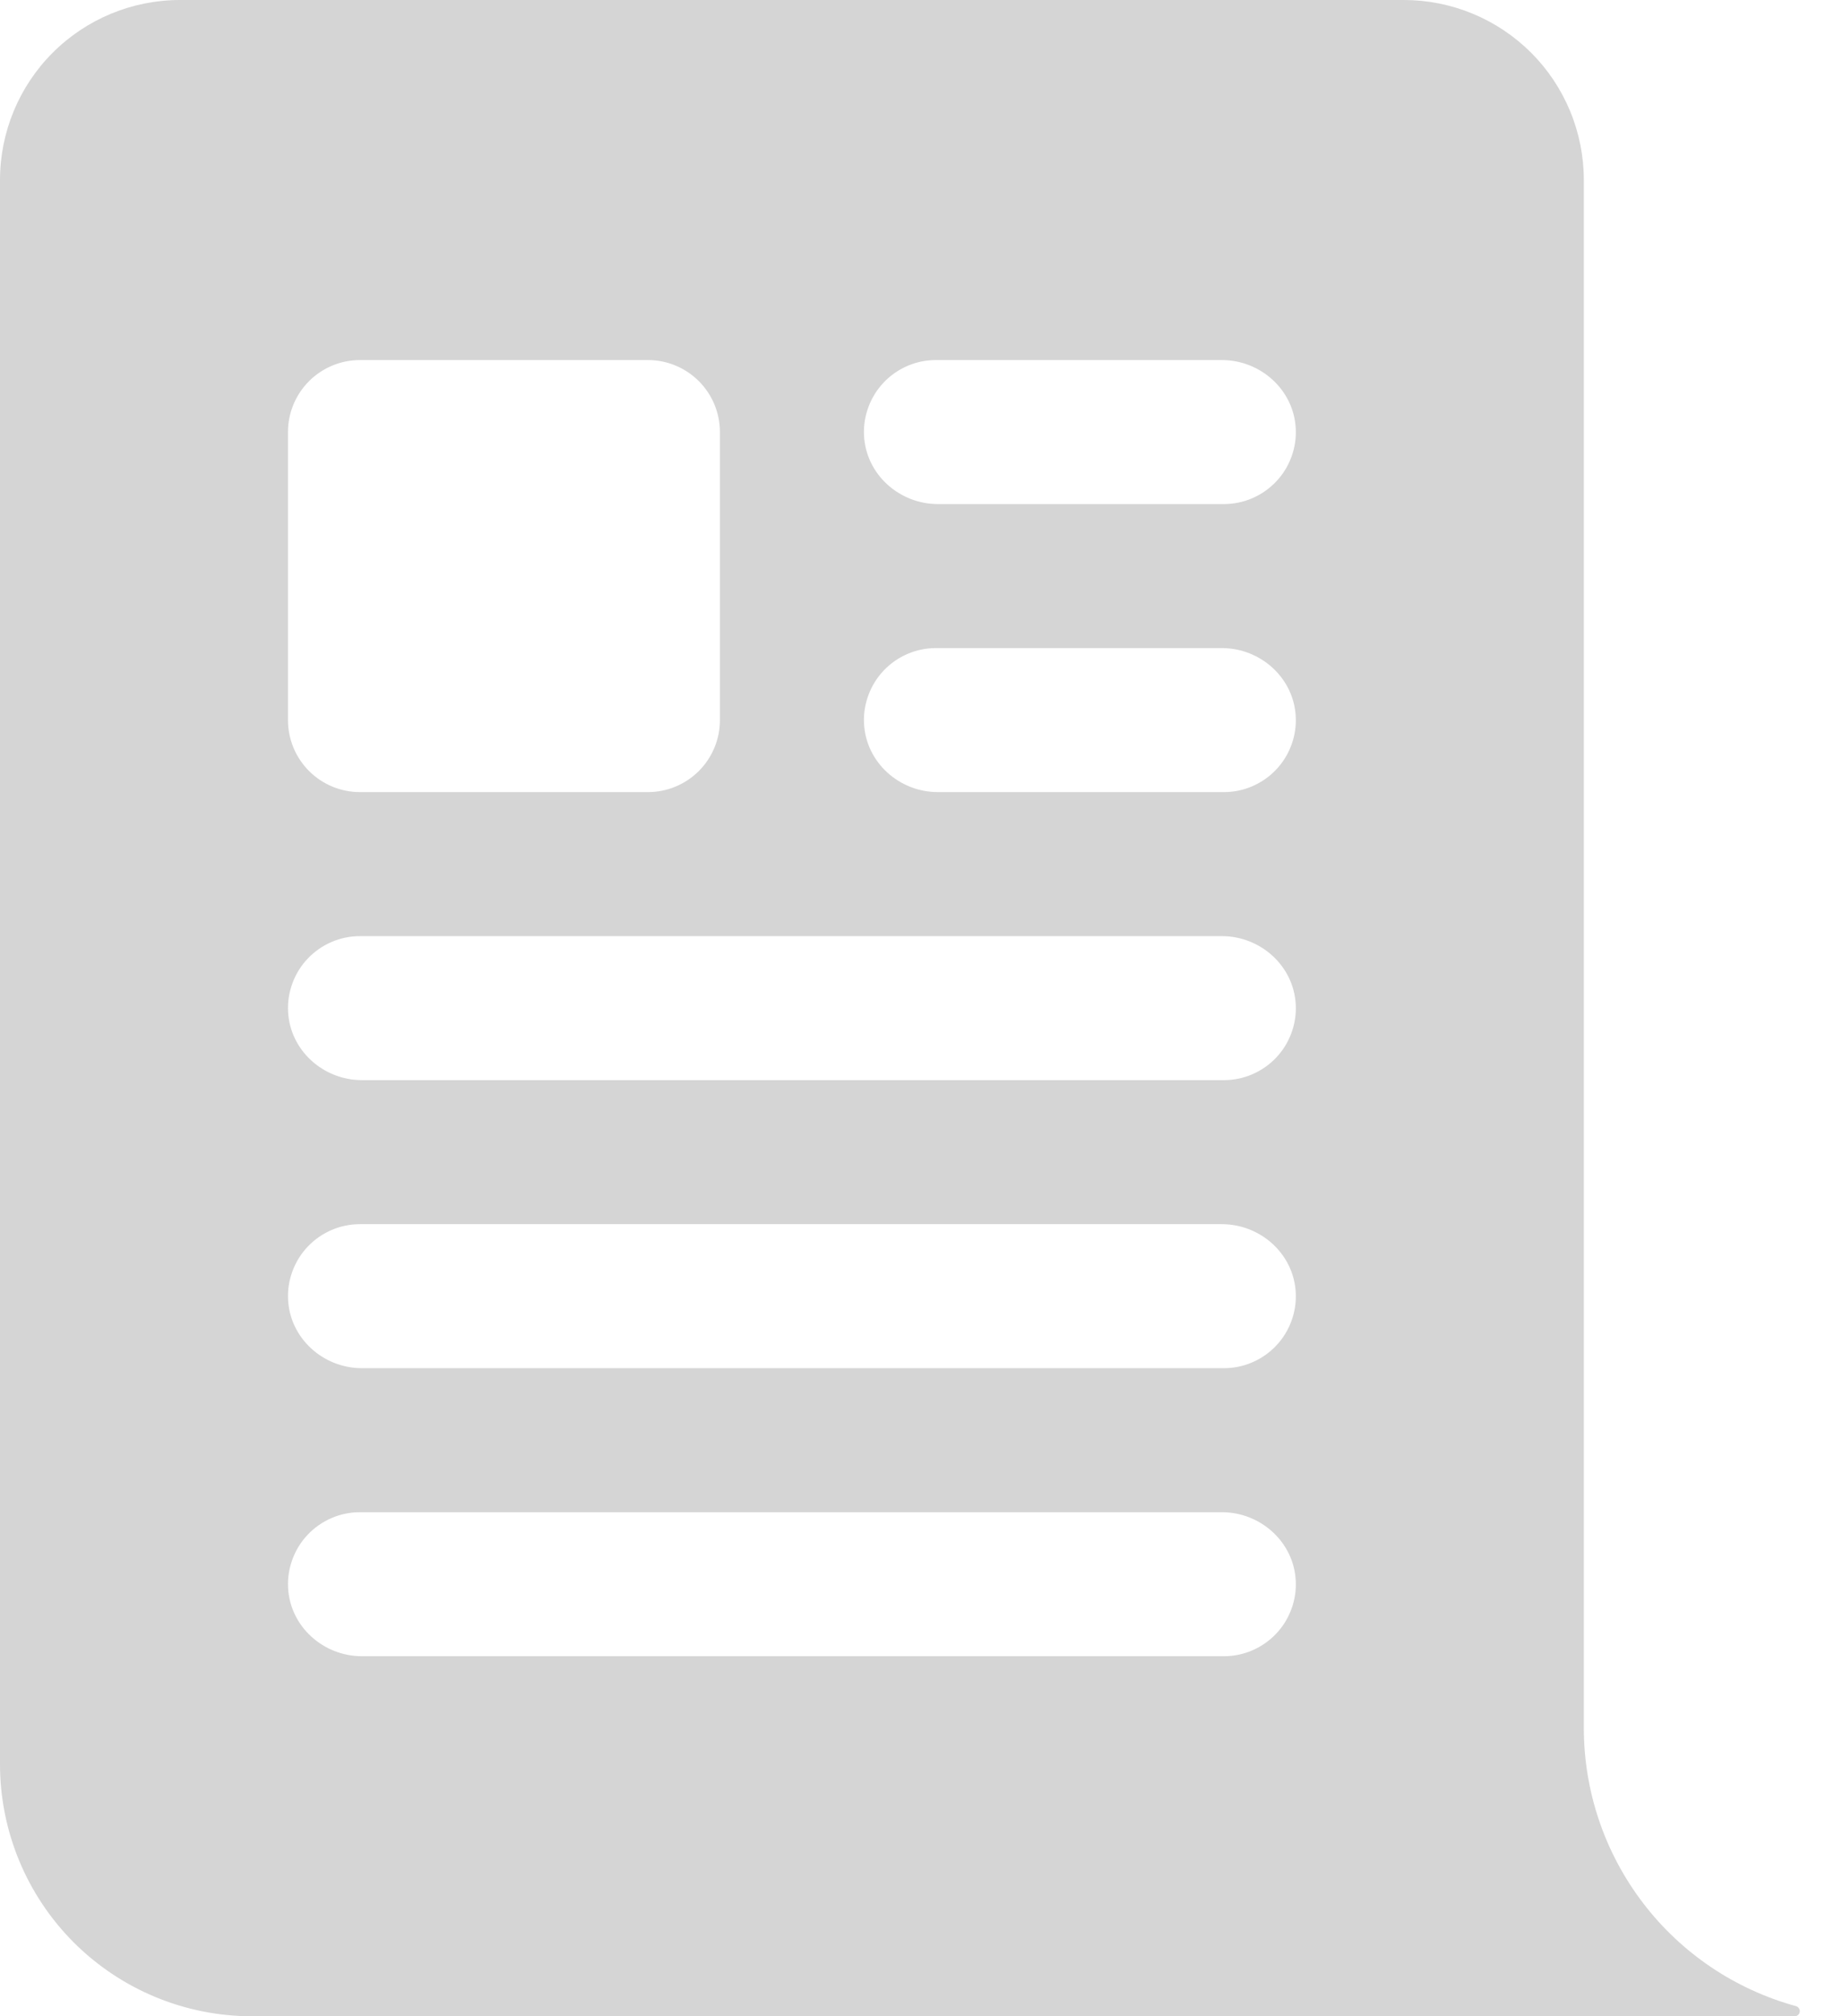 <svg width="32" height="35" viewBox="0 0 32 35" fill="none" xmlns="http://www.w3.org/2000/svg">
<path d="M27.5 30V3.125C27.5 2.715 27.419 2.308 27.262 1.929C27.105 1.55 26.875 1.205 26.585 0.915C26.294 0.625 25.95 0.395 25.571 0.238C25.192 0.081 24.785 0 24.375 0H3.125C2.296 0 1.501 0.329 0.915 0.915C0.329 1.501 0 2.296 0 3.125V30.625C0 31.785 0.461 32.898 1.281 33.719C2.102 34.539 3.215 35 4.375 35H31.16C31.172 35 31.184 34.998 31.195 34.993C31.206 34.989 31.216 34.982 31.224 34.974C31.232 34.965 31.239 34.956 31.243 34.945C31.248 34.934 31.25 34.922 31.25 34.91C31.25 34.891 31.243 34.871 31.231 34.856C31.219 34.84 31.203 34.829 31.184 34.824C30.126 34.534 29.193 33.905 28.528 33.034C27.862 32.162 27.501 31.096 27.5 30ZM5 7.5C5 7.168 5.132 6.851 5.366 6.616C5.601 6.382 5.918 6.25 6.25 6.25H11.25C11.582 6.25 11.899 6.382 12.134 6.616C12.368 6.851 12.5 7.168 12.5 7.5V12.5C12.5 12.832 12.368 13.149 12.134 13.384C11.899 13.618 11.582 13.75 11.25 13.75H6.25C5.918 13.75 5.601 13.618 5.366 13.384C5.132 13.149 5 12.832 5 12.5V7.5ZM21.25 28.75H6.285C5.612 28.75 5.035 28.233 5.002 27.56C4.993 27.391 5.02 27.222 5.079 27.064C5.138 26.905 5.228 26.76 5.345 26.638C5.462 26.515 5.602 26.418 5.758 26.351C5.913 26.284 6.081 26.25 6.25 26.25H21.215C21.887 26.25 22.465 26.767 22.498 27.44C22.507 27.609 22.48 27.778 22.421 27.936C22.362 28.095 22.272 28.24 22.155 28.362C22.038 28.485 21.898 28.582 21.742 28.649C21.587 28.716 21.419 28.75 21.25 28.75ZM21.25 23.75H6.285C5.612 23.75 5.035 23.233 5.002 22.56C4.993 22.391 5.02 22.222 5.079 22.064C5.138 21.905 5.228 21.76 5.345 21.638C5.462 21.515 5.602 21.418 5.758 21.351C5.913 21.284 6.081 21.25 6.25 21.25H21.215C21.887 21.25 22.465 21.767 22.498 22.44C22.507 22.609 22.48 22.778 22.421 22.936C22.362 23.095 22.272 23.24 22.155 23.362C22.038 23.485 21.898 23.582 21.742 23.649C21.587 23.716 21.419 23.75 21.25 23.75ZM21.25 18.75H6.285C5.612 18.75 5.035 18.233 5.002 17.56C4.993 17.391 5.02 17.222 5.079 17.064C5.138 16.905 5.228 16.76 5.345 16.638C5.462 16.515 5.602 16.418 5.758 16.351C5.913 16.284 6.081 16.25 6.25 16.25H21.215C21.887 16.25 22.465 16.767 22.498 17.44C22.507 17.609 22.48 17.778 22.421 17.936C22.362 18.095 22.272 18.24 22.155 18.362C22.038 18.485 21.898 18.582 21.742 18.649C21.587 18.716 21.419 18.75 21.25 18.75ZM21.25 13.75H16.285C15.613 13.75 15.035 13.233 15.002 12.56C14.993 12.391 15.02 12.222 15.079 12.064C15.138 11.905 15.229 11.76 15.345 11.638C15.462 11.515 15.602 11.418 15.758 11.351C15.913 11.284 16.081 11.25 16.25 11.25H21.215C21.887 11.25 22.465 11.767 22.498 12.44C22.507 12.609 22.48 12.778 22.421 12.936C22.362 13.095 22.272 13.24 22.155 13.362C22.038 13.485 21.898 13.582 21.742 13.649C21.587 13.716 21.419 13.75 21.25 13.75ZM21.25 8.75H16.285C15.613 8.75 15.035 8.233 15.002 7.56C14.993 7.391 15.02 7.222 15.079 7.064C15.138 6.905 15.229 6.76 15.345 6.638C15.462 6.515 15.602 6.418 15.758 6.351C15.913 6.284 16.081 6.25 16.25 6.25H21.215C21.887 6.25 22.465 6.767 22.498 7.44C22.507 7.609 22.48 7.778 22.421 7.936C22.362 8.095 22.272 8.24 22.155 8.362C22.038 8.485 21.898 8.582 21.742 8.649C21.587 8.716 21.419 8.75 21.25 8.75Z" fill="#4F4F4F" fill-opacity="0.24"/>
</svg>
